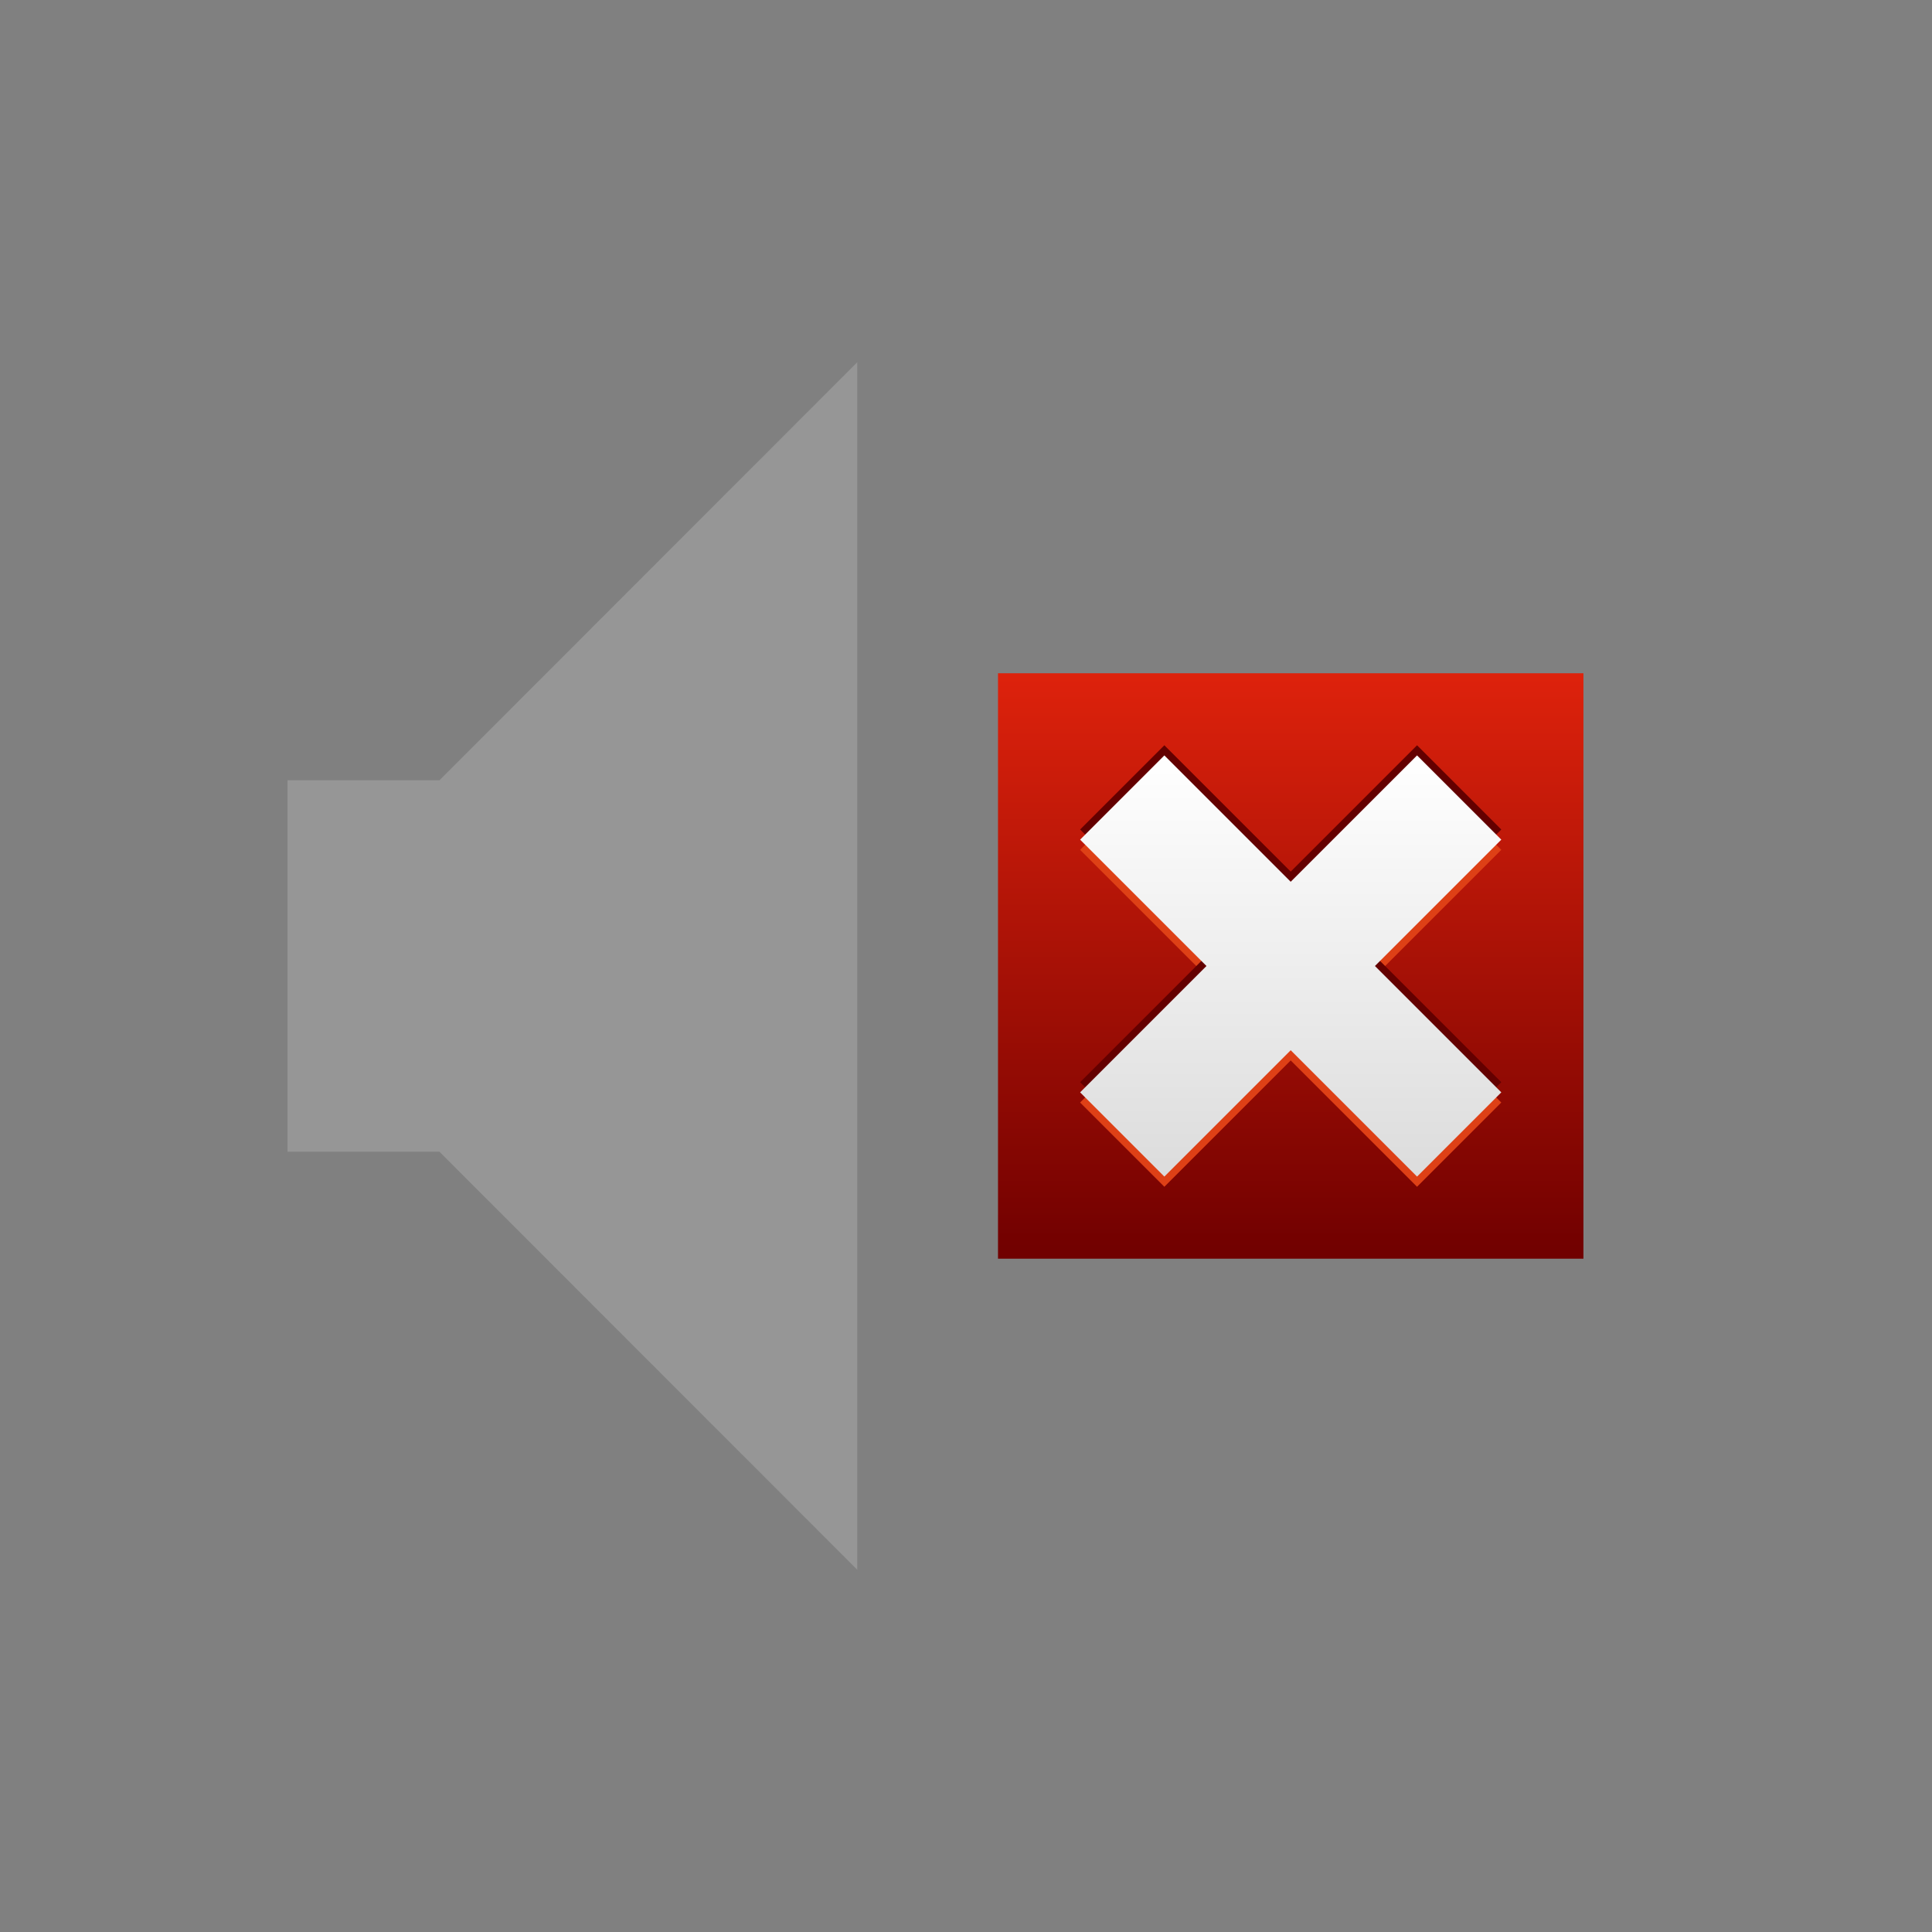 <?xml version="1.0" encoding="UTF-8" standalone="no"?>
<!-- Created with Inkscape (http://www.inkscape.org/) -->

<svg
   xmlns:dc="http://purl.org/dc/elements/1.1/"
   xmlns:cc="http://creativecommons.org/ns#"
   xmlns:rdf="http://www.w3.org/1999/02/22-rdf-syntax-ns#"
   xmlns:svg="http://www.w3.org/2000/svg"
   xmlns="http://www.w3.org/2000/svg"
   xmlns:xlink="http://www.w3.org/1999/xlink"
   xmlns:sodipodi="http://sodipodi.sourceforge.net/DTD/sodipodi-0.dtd"
   xmlns:inkscape="http://www.inkscape.org/namespaces/inkscape"
   width="48"
   height="48"
   id="svg2"
   sodipodi:version="0.32"
   inkscape:version="0.47pre4 r22446"
   version="1.0"
   sodipodi:docname="audio-volume-muted.svg"
   inkscape:output_extension="org.inkscape.output.svg.inkscape"
   inkscape:export-filename="/home/andrea/aspetto/icone/mie/stock/flat/volume-0.png"
   inkscape:export-xdpi="90"
   inkscape:export-ydpi="90">
  <rect width="100%" height="100%" fill="#808080" stroke="none"/>
  <defs
     id="defs4">
    <linearGradient
       id="linearGradient3900">
      <stop
         style="stop-color:#ffffff;stop-opacity:1;"
         offset="0"
         id="stop3902" />
      <stop
         style="stop-color:#dcdcdc;stop-opacity:1;"
         offset="1"
         id="stop3904" />
    </linearGradient>
    <linearGradient
       id="linearGradient3216">
      <stop
         style="stop-color:#de220c;stop-opacity:1;"
         offset="0"
         id="stop3218" />
      <stop
         style="stop-color:#e35e20;stop-opacity:1;"
         offset="1"
         id="stop3220" />
    </linearGradient>
    <linearGradient
       inkscape:collect="always"
       id="linearGradient3319">
      <stop
         style="stop-color:#ffffff;stop-opacity:1;"
         offset="0"
         id="stop3321" />
      <stop
         style="stop-color:#ffffff;stop-opacity:0;"
         offset="1"
         id="stop3323" />
    </linearGradient>
    <linearGradient
       inkscape:collect="always"
       id="linearGradient3416">
      <stop
         style="stop-color:#ffffff;stop-opacity:1;"
         offset="0"
         id="stop3418" />
      <stop
         style="stop-color:#ffffff;stop-opacity:0;"
         offset="1"
         id="stop3420" />
    </linearGradient>
    <linearGradient
       id="linearGradient3392">
      <stop
         style="stop-color:#c80000;stop-opacity:1;"
         offset="0"
         id="stop3394" />
      <stop
         style="stop-color:#e7932d;stop-opacity:1;"
         offset="1"
         id="stop3396" />
    </linearGradient>
    <linearGradient
       id="linearGradient3305">
      <stop
         style="stop-color:#646464;stop-opacity:1;"
         offset="0"
         id="stop3307" />
      <stop
         id="stop3313"
         offset="0.348"
         style="stop-color:#c8c8c8;stop-opacity:1;" />
      <stop
         style="stop-color:#646464;stop-opacity:1;"
         offset="0.604"
         id="stop3315" />
      <stop
         style="stop-color:#c8c8c8;stop-opacity:1;"
         offset="1"
         id="stop3309" />
    </linearGradient>
    <linearGradient
       id="linearGradient3282">
      <stop
         style="stop-color:#b4b4b4;stop-opacity:1;"
         offset="0"
         id="stop3284" />
      <stop
         style="stop-color:#dcdcdc;stop-opacity:1;"
         offset="1"
         id="stop3286" />
    </linearGradient>
    <linearGradient
       id="linearGradient3274">
      <stop
         style="stop-color:#646464;stop-opacity:1;"
         offset="0"
         id="stop3276" />
      <stop
         id="stop3278"
         offset="0.444"
         style="stop-color:#646464;stop-opacity:1;" />
      <stop
         style="stop-color:#ffffff;stop-opacity:1;"
         offset="1"
         id="stop3280" />
    </linearGradient>
    <linearGradient
       id="linearGradient3241">
      <stop
         id="stop3243"
         offset="0"
         style="stop-color:#646464;stop-opacity:1;" />
      <stop
         style="stop-color:#646464;stop-opacity:1;"
         offset="0.507"
         id="stop3259" />
      <stop
         id="stop3245"
         offset="1"
         style="stop-color:#f0f0f0;stop-opacity:1;" />
    </linearGradient>
    <linearGradient
       id="linearGradient3180">
      <stop
         style="stop-color:#000000;stop-opacity:1;"
         offset="0"
         id="stop3182" />
      <stop
         id="stop3188"
         offset="0.395"
         style="stop-color:#ffffff;stop-opacity:1;" />
      <stop
         style="stop-color:#ffffff;stop-opacity:1;"
         offset="1"
         id="stop3184" />
    </linearGradient>
    <linearGradient
       id="linearGradient3168">
      <stop
         style="stop-color:#787878;stop-opacity:1;"
         offset="0"
         id="stop3170" />
      <stop
         style="stop-color:#b4b4b4;stop-opacity:1;"
         offset="1"
         id="stop3172" />
    </linearGradient>
    <inkscape:perspective
       sodipodi:type="inkscape:persp3d"
       inkscape:vp_x="0 : 526.18109 : 1"
       inkscape:vp_y="0 : 1000 : 0"
       inkscape:vp_z="744.09448 : 526.18109 : 1"
       inkscape:persp3d-origin="372.04724 : 350.78739 : 1"
       id="perspective10" />
    <inkscape:perspective
       id="perspective2390"
       inkscape:persp3d-origin="372.04724 : 350.78739 : 1"
       inkscape:vp_z="744.09448 : 526.18109 : 1"
       inkscape:vp_y="0 : 1000 : 0"
       inkscape:vp_x="0 : 526.18109 : 1"
       sodipodi:type="inkscape:persp3d" />
    <inkscape:perspective
       id="perspective3297"
       inkscape:persp3d-origin="372.04724 : 350.78739 : 1"
       inkscape:vp_z="744.09448 : 526.18109 : 1"
       inkscape:vp_y="0 : 1000 : 0"
       inkscape:vp_x="0 : 526.18109 : 1"
       sodipodi:type="inkscape:persp3d" />
    <inkscape:perspective
       id="perspective3335"
       inkscape:persp3d-origin="372.04724 : 350.78739 : 1"
       inkscape:vp_z="744.09448 : 526.18109 : 1"
       inkscape:vp_y="0 : 1000 : 0"
       inkscape:vp_x="0 : 526.18109 : 1"
       sodipodi:type="inkscape:persp3d" />
    <linearGradient
       inkscape:collect="always"
       xlink:href="#linearGradient3416"
       id="linearGradient3422"
       x1="24.643"
       y1="11"
       x2="24.643"
       y2="19.247"
       gradientUnits="userSpaceOnUse"
       gradientTransform="matrix(1.016,0,0,1,-0.436,-0.089)" />
    <linearGradient
       inkscape:collect="always"
       xlink:href="#linearGradient3416"
       id="linearGradient3432"
       gradientUnits="userSpaceOnUse"
       gradientTransform="matrix(1.016,0,0,1,-0.436,-0.089)"
       x1="24.643"
       y1="11"
       x2="24.643"
       y2="19.247" />
    <linearGradient
       inkscape:collect="always"
       xlink:href="#linearGradient3416"
       id="linearGradient3314"
       gradientUnits="userSpaceOnUse"
       gradientTransform="matrix(1.39,0,0,1.378,-9.613,-6.032)"
       x1="24.643"
       y1="11"
       x2="24.643"
       y2="19.247" />
    <linearGradient
       inkscape:collect="always"
       xlink:href="#linearGradient3319"
       id="linearGradient3325"
       x1="6.969"
       y1="16"
       x2="49.681"
       y2="16"
       gradientUnits="userSpaceOnUse" />
    <linearGradient
       inkscape:collect="always"
       xlink:href="#linearGradient3416"
       id="linearGradient3231"
       gradientUnits="userSpaceOnUse"
       gradientTransform="matrix(1.39,0,0,1.378,-9.7,-6.032)"
       x1="24.643"
       y1="11"
       x2="24.643"
       y2="19.247" />
    <linearGradient
       inkscape:collect="always"
       xlink:href="#linearGradient3416"
       id="linearGradient3244"
       gradientUnits="userSpaceOnUse"
       gradientTransform="matrix(1.39,0,0,1.378,-9.7,-6.032)"
       x1="24.643"
       y1="11"
       x2="24.643"
       y2="19.247" />
    <linearGradient
       inkscape:collect="always"
       xlink:href="#linearGradient3416"
       id="linearGradient2441"
       gradientUnits="userSpaceOnUse"
       gradientTransform="matrix(1.39,0,0,1.378,38.152,24.11)"
       x1="24.643"
       y1="11"
       x2="24.643"
       y2="19.247" />
    <linearGradient
       inkscape:collect="always"
       xlink:href="#linearGradient3216"
       id="linearGradient3222"
       x1="39.957"
       y1="38.382"
       x2="39.957"
       y2="52.258"
       gradientUnits="userSpaceOnUse" />
    <linearGradient
       inkscape:collect="always"
       xlink:href="#linearGradient3216"
       id="linearGradient3229"
       gradientUnits="userSpaceOnUse"
       x1="39.957"
       y1="38.382"
       x2="39.957"
       y2="52.258" />
    <linearGradient
       inkscape:collect="always"
       xlink:href="#linearGradient3216"
       id="linearGradient2446"
       gradientUnits="userSpaceOnUse"
       x1="39.957"
       y1="38.382"
       x2="39.957"
       y2="52.258" />
    <linearGradient
       inkscape:collect="always"
       xlink:href="#linearGradient3216"
       id="linearGradient2450"
       gradientUnits="userSpaceOnUse"
       x1="39.957"
       y1="38.382"
       x2="39.957"
       y2="52.258"
       gradientTransform="translate(-15.313,-29.258)" />
    <inkscape:perspective
       id="perspective2438"
       inkscape:persp3d-origin="24 : 16 : 1"
       inkscape:vp_z="48 : 24 : 1"
       inkscape:vp_y="0 : 1000 : 0"
       inkscape:vp_x="0 : 24 : 1"
       sodipodi:type="inkscape:persp3d" />
    <linearGradient
       y2="52.258"
       x2="39.957"
       y1="38.382"
       x1="39.957"
       gradientTransform="translate(-49.748,-30.81)"
       gradientUnits="userSpaceOnUse"
       id="linearGradient3077"
       xlink:href="#linearGradient3216-1"
       inkscape:collect="always" />
    <linearGradient
       y2="52.258"
       x2="39.957"
       y1="38.382"
       x1="39.957"
       gradientTransform="translate(-49.748,-30.81)"
       gradientUnits="userSpaceOnUse"
       id="linearGradient4637"
       xlink:href="#linearGradient3216-1"
       inkscape:collect="always" />
    <linearGradient
       id="linearGradient3216-5">
      <stop
         style="stop-color:#de220c;stop-opacity:1;"
         offset="0"
         id="stop3218-4" />
      <stop
         style="stop-color:#e35e20;stop-opacity:1;"
         offset="1"
         id="stop3220-9" />
    </linearGradient>
    <linearGradient
       inkscape:collect="always"
       id="linearGradient3319-8">
      <stop
         style="stop-color:#ffffff;stop-opacity:1;"
         offset="0"
         id="stop3321-4" />
      <stop
         style="stop-color:#ffffff;stop-opacity:0;"
         offset="1"
         id="stop3323-9" />
    </linearGradient>
    <linearGradient
       inkscape:collect="always"
       id="linearGradient3416-32">
      <stop
         style="stop-color:#ffffff;stop-opacity:1;"
         offset="0"
         id="stop3418-4" />
      <stop
         style="stop-color:#ffffff;stop-opacity:0;"
         offset="1"
         id="stop3420-9" />
    </linearGradient>
    <linearGradient
       id="linearGradient3392-4">
      <stop
         style="stop-color:#c80000;stop-opacity:1;"
         offset="0"
         id="stop3394-8" />
      <stop
         style="stop-color:#e7932d;stop-opacity:1;"
         offset="1"
         id="stop3396-9" />
    </linearGradient>
    <linearGradient
       id="linearGradient3305-3">
      <stop
         style="stop-color:#646464;stop-opacity:1;"
         offset="0"
         id="stop3307-3" />
      <stop
         id="stop3313-2"
         offset="0.348"
         style="stop-color:#c8c8c8;stop-opacity:1;" />
      <stop
         style="stop-color:#646464;stop-opacity:1;"
         offset="0.604"
         id="stop3315-9" />
      <stop
         style="stop-color:#c8c8c8;stop-opacity:1;"
         offset="1"
         id="stop3309-7" />
    </linearGradient>
    <linearGradient
       id="linearGradient3282-3">
      <stop
         style="stop-color:#b4b4b4;stop-opacity:1;"
         offset="0"
         id="stop3284-25" />
      <stop
         style="stop-color:#dcdcdc;stop-opacity:1;"
         offset="1"
         id="stop3286-5" />
    </linearGradient>
    <linearGradient
       id="linearGradient3274-3">
      <stop
         style="stop-color:#646464;stop-opacity:1;"
         offset="0"
         id="stop3276-64" />
      <stop
         id="stop3278-7"
         offset="0.444"
         style="stop-color:#646464;stop-opacity:1;" />
      <stop
         style="stop-color:#ffffff;stop-opacity:1;"
         offset="1"
         id="stop3280-64" />
    </linearGradient>
    <linearGradient
       id="linearGradient3241-2">
      <stop
         id="stop3243-3"
         offset="0"
         style="stop-color:#646464;stop-opacity:1;" />
      <stop
         style="stop-color:#646464;stop-opacity:1;"
         offset="0.507"
         id="stop3259-7" />
      <stop
         id="stop3245-00"
         offset="1"
         style="stop-color:#f0f0f0;stop-opacity:1;" />
    </linearGradient>
    <linearGradient
       id="linearGradient3180-7">
      <stop
         style="stop-color:#000000;stop-opacity:1;"
         offset="0"
         id="stop3182-0" />
      <stop
         id="stop3188-6"
         offset="0.395"
         style="stop-color:#ffffff;stop-opacity:1;" />
      <stop
         style="stop-color:#ffffff;stop-opacity:1;"
         offset="1"
         id="stop3184-63" />
    </linearGradient>
    <linearGradient
       id="linearGradient3168-8">
      <stop
         style="stop-color:#787878;stop-opacity:1;"
         offset="0"
         id="stop3170-1" />
      <stop
         style="stop-color:#b4b4b4;stop-opacity:1;"
         offset="1"
         id="stop3172-3" />
    </linearGradient>
    <inkscape:perspective
       sodipodi:type="inkscape:persp3d"
       inkscape:vp_x="0 : 526.18109 : 1"
       inkscape:vp_y="0 : 1000 : 0"
       inkscape:vp_z="744.09448 : 526.18109 : 1"
       inkscape:persp3d-origin="372.04724 : 350.78739 : 1"
       id="perspective10-4" />
    <inkscape:perspective
       id="perspective2390-1"
       inkscape:persp3d-origin="372.04724 : 350.78739 : 1"
       inkscape:vp_z="744.09448 : 526.18109 : 1"
       inkscape:vp_y="0 : 1000 : 0"
       inkscape:vp_x="0 : 526.18109 : 1"
       sodipodi:type="inkscape:persp3d" />
    <inkscape:perspective
       id="perspective3297-4"
       inkscape:persp3d-origin="372.04724 : 350.78739 : 1"
       inkscape:vp_z="744.09448 : 526.18109 : 1"
       inkscape:vp_y="0 : 1000 : 0"
       inkscape:vp_x="0 : 526.18109 : 1"
       sodipodi:type="inkscape:persp3d" />
    <inkscape:perspective
       id="perspective3335-8"
       inkscape:persp3d-origin="372.04724 : 350.78739 : 1"
       inkscape:vp_z="744.09448 : 526.18109 : 1"
       inkscape:vp_y="0 : 1000 : 0"
       inkscape:vp_x="0 : 526.18109 : 1"
       sodipodi:type="inkscape:persp3d" />
    <linearGradient
       inkscape:collect="always"
       xlink:href="#linearGradient3416-32"
       id="linearGradient3422-6"
       x1="24.643"
       y1="11"
       x2="24.643"
       y2="19.247"
       gradientUnits="userSpaceOnUse"
       gradientTransform="matrix(1.016,0,0,1,-0.436,-0.089)" />
    <linearGradient
       inkscape:collect="always"
       xlink:href="#linearGradient3416-32"
       id="linearGradient3432-8"
       gradientUnits="userSpaceOnUse"
       gradientTransform="matrix(1.016,0,0,1,-0.436,-0.089)"
       x1="24.643"
       y1="11"
       x2="24.643"
       y2="19.247" />
    <linearGradient
       inkscape:collect="always"
       xlink:href="#linearGradient3416-32"
       id="linearGradient3314-7"
       gradientUnits="userSpaceOnUse"
       gradientTransform="matrix(1.39,0,0,1.378,-9.613,-6.032)"
       x1="24.643"
       y1="11"
       x2="24.643"
       y2="19.247" />
    <linearGradient
       inkscape:collect="always"
       xlink:href="#linearGradient3319-8"
       id="linearGradient3325-5"
       x1="6.969"
       y1="16"
       x2="49.681"
       y2="16"
       gradientUnits="userSpaceOnUse" />
    <linearGradient
       inkscape:collect="always"
       xlink:href="#linearGradient3416-32"
       id="linearGradient3231-1"
       gradientUnits="userSpaceOnUse"
       gradientTransform="matrix(1.39,0,0,1.378,-9.7,-6.032)"
       x1="24.643"
       y1="11"
       x2="24.643"
       y2="19.247" />
    <linearGradient
       inkscape:collect="always"
       xlink:href="#linearGradient3416-32"
       id="linearGradient3244-9"
       gradientUnits="userSpaceOnUse"
       gradientTransform="matrix(1.39,0,0,1.378,-9.7,-6.032)"
       x1="24.643"
       y1="11"
       x2="24.643"
       y2="19.247" />
    <linearGradient
       inkscape:collect="always"
       xlink:href="#linearGradient3416-32"
       id="linearGradient2441-38"
       gradientUnits="userSpaceOnUse"
       gradientTransform="matrix(1.39,0,0,1.378,38.152,24.11)"
       x1="24.643"
       y1="11"
       x2="24.643"
       y2="19.247" />
    <linearGradient
       inkscape:collect="always"
       xlink:href="#linearGradient3216-5"
       id="linearGradient3222-3"
       x1="39.957"
       y1="38.382"
       x2="39.957"
       y2="52.258"
       gradientUnits="userSpaceOnUse" />
    <linearGradient
       inkscape:collect="always"
       xlink:href="#linearGradient3216-5"
       id="linearGradient3229-9"
       gradientUnits="userSpaceOnUse"
       x1="39.957"
       y1="38.382"
       x2="39.957"
       y2="52.258" />
    <linearGradient
       inkscape:collect="always"
       xlink:href="#linearGradient3216-5"
       id="linearGradient2446-4"
       gradientUnits="userSpaceOnUse"
       x1="39.957"
       y1="38.382"
       x2="39.957"
       y2="52.258" />
    <linearGradient
       inkscape:collect="always"
       xlink:href="#linearGradient3216-5"
       id="linearGradient2450-2"
       gradientUnits="userSpaceOnUse"
       x1="39.957"
       y1="38.382"
       x2="39.957"
       y2="52.258"
       gradientTransform="translate(-15.313,-29.258)" />
    <inkscape:perspective
       id="perspective2438-5"
       inkscape:persp3d-origin="24 : 16 : 1"
       inkscape:vp_z="48 : 24 : 1"
       inkscape:vp_y="0 : 1000 : 0"
       inkscape:vp_x="0 : 24 : 1"
       sodipodi:type="inkscape:persp3d" />
    <linearGradient
       y2="52.258"
       x2="39.957"
       y1="38.382"
       x1="39.957"
       gradientTransform="translate(-49.748,-30.81)"
       gradientUnits="userSpaceOnUse"
       id="linearGradient4512"
       xlink:href="#linearGradient3216-1"
       inkscape:collect="always" />
    <linearGradient
       id="linearGradient3216-1">
      <stop
         style="stop-color:#de220c;stop-opacity:1;"
         offset="0"
         id="stop3218-6" />
      <stop
         style="stop-color:#700000;stop-opacity:1;"
         offset="1"
         id="stop3220-4" />
    </linearGradient>
    <linearGradient
       inkscape:collect="always"
       id="linearGradient3319-3">
      <stop
         style="stop-color:#ffffff;stop-opacity:1;"
         offset="0"
         id="stop3321-5" />
      <stop
         style="stop-color:#ffffff;stop-opacity:0;"
         offset="1"
         id="stop3323-4" />
    </linearGradient>
    <linearGradient
       inkscape:collect="always"
       id="linearGradient3416-8">
      <stop
         style="stop-color:#ffffff;stop-opacity:1;"
         offset="0"
         id="stop3418-7" />
      <stop
         style="stop-color:#ffffff;stop-opacity:0;"
         offset="1"
         id="stop3420-3" />
    </linearGradient>
    <linearGradient
       id="linearGradient3392-3">
      <stop
         style="stop-color:#c80000;stop-opacity:1;"
         offset="0"
         id="stop3394-5" />
      <stop
         style="stop-color:#e7932d;stop-opacity:1;"
         offset="1"
         id="stop3396-0" />
    </linearGradient>
    <linearGradient
       id="linearGradient3305-1">
      <stop
         style="stop-color:#646464;stop-opacity:1;"
         offset="0"
         id="stop3307-4" />
      <stop
         id="stop3313-5"
         offset="0.348"
         style="stop-color:#c8c8c8;stop-opacity:1;" />
      <stop
         style="stop-color:#646464;stop-opacity:1;"
         offset="0.604"
         id="stop3315-7" />
      <stop
         style="stop-color:#c8c8c8;stop-opacity:1;"
         offset="1"
         id="stop3309-0" />
    </linearGradient>
    <linearGradient
       id="linearGradient3282-7">
      <stop
         style="stop-color:#b4b4b4;stop-opacity:1;"
         offset="0"
         id="stop3284-8" />
      <stop
         style="stop-color:#dcdcdc;stop-opacity:1;"
         offset="1"
         id="stop3286-9" />
    </linearGradient>
    <linearGradient
       id="linearGradient3274-9">
      <stop
         style="stop-color:#646464;stop-opacity:1;"
         offset="0"
         id="stop3276-3" />
      <stop
         id="stop3278-9"
         offset="0.444"
         style="stop-color:#646464;stop-opacity:1;" />
      <stop
         style="stop-color:#ffffff;stop-opacity:1;"
         offset="1"
         id="stop3280-4" />
    </linearGradient>
    <linearGradient
       id="linearGradient3241-6">
      <stop
         id="stop3243-4"
         offset="0"
         style="stop-color:#646464;stop-opacity:1;" />
      <stop
         style="stop-color:#646464;stop-opacity:1;"
         offset="0.507"
         id="stop3259-5" />
      <stop
         id="stop3245-5"
         offset="1"
         style="stop-color:#f0f0f0;stop-opacity:1;" />
    </linearGradient>
    <linearGradient
       id="linearGradient3180-5">
      <stop
         style="stop-color:#000000;stop-opacity:1;"
         offset="0"
         id="stop3182-6" />
      <stop
         id="stop3188-0"
         offset="0.395"
         style="stop-color:#ffffff;stop-opacity:1;" />
      <stop
         style="stop-color:#ffffff;stop-opacity:1;"
         offset="1"
         id="stop3184-6" />
    </linearGradient>
    <linearGradient
       id="linearGradient3168-2">
      <stop
         style="stop-color:#787878;stop-opacity:1;"
         offset="0"
         id="stop3170-6" />
      <stop
         style="stop-color:#b4b4b4;stop-opacity:1;"
         offset="1"
         id="stop3172-9" />
    </linearGradient>
    <inkscape:perspective
       sodipodi:type="inkscape:persp3d"
       inkscape:vp_x="0 : 526.18109 : 1"
       inkscape:vp_y="0 : 1000 : 0"
       inkscape:vp_z="744.09448 : 526.18109 : 1"
       inkscape:persp3d-origin="372.04724 : 350.78739 : 1"
       id="perspective10-9" />
    <inkscape:perspective
       id="perspective2390-2"
       inkscape:persp3d-origin="372.04724 : 350.78739 : 1"
       inkscape:vp_z="744.09448 : 526.18109 : 1"
       inkscape:vp_y="0 : 1000 : 0"
       inkscape:vp_x="0 : 526.18109 : 1"
       sodipodi:type="inkscape:persp3d" />
    <inkscape:perspective
       id="perspective3297-9"
       inkscape:persp3d-origin="372.04724 : 350.78739 : 1"
       inkscape:vp_z="744.09448 : 526.18109 : 1"
       inkscape:vp_y="0 : 1000 : 0"
       inkscape:vp_x="0 : 526.18109 : 1"
       sodipodi:type="inkscape:persp3d" />
    <inkscape:perspective
       id="perspective3335-6"
       inkscape:persp3d-origin="372.04724 : 350.78739 : 1"
       inkscape:vp_z="744.09448 : 526.18109 : 1"
       inkscape:vp_y="0 : 1000 : 0"
       inkscape:vp_x="0 : 526.18109 : 1"
       sodipodi:type="inkscape:persp3d" />
    <linearGradient
       inkscape:collect="always"
       xlink:href="#linearGradient3416-8"
       id="linearGradient3422-5"
       x1="24.643"
       y1="11"
       x2="24.643"
       y2="19.247"
       gradientUnits="userSpaceOnUse"
       gradientTransform="matrix(1.016,0,0,1,-0.436,-8.9285714e-2)" />
    <linearGradient
       inkscape:collect="always"
       xlink:href="#linearGradient3416-8"
       id="linearGradient3432-5"
       gradientUnits="userSpaceOnUse"
       gradientTransform="matrix(1.016,0,0,1,-0.436,-8.9285714e-2)"
       x1="24.643"
       y1="11"
       x2="24.643"
       y2="19.247" />
    <linearGradient
       inkscape:collect="always"
       xlink:href="#linearGradient3416-8"
       id="linearGradient3314-3"
       gradientUnits="userSpaceOnUse"
       gradientTransform="matrix(1.39,0,0,1.378,-9.613,-6.032)"
       x1="24.643"
       y1="11"
       x2="24.643"
       y2="19.247" />
    <linearGradient
       inkscape:collect="always"
       xlink:href="#linearGradient3319-3"
       id="linearGradient3325-8"
       x1="6.969"
       y1="16"
       x2="49.681"
       y2="16"
       gradientUnits="userSpaceOnUse" />
    <linearGradient
       inkscape:collect="always"
       xlink:href="#linearGradient3416-8"
       id="linearGradient3231-6"
       gradientUnits="userSpaceOnUse"
       gradientTransform="matrix(1.39,0,0,1.378,-9.7,-6.032)"
       x1="24.643"
       y1="11"
       x2="24.643"
       y2="19.247" />
    <linearGradient
       inkscape:collect="always"
       xlink:href="#linearGradient3416-8"
       id="linearGradient3244-7"
       gradientUnits="userSpaceOnUse"
       gradientTransform="matrix(1.39,0,0,1.378,-9.7,-6.032)"
       x1="24.643"
       y1="11"
       x2="24.643"
       y2="19.247" />
    <linearGradient
       inkscape:collect="always"
       xlink:href="#linearGradient3416-8"
       id="linearGradient2441-3"
       gradientUnits="userSpaceOnUse"
       gradientTransform="matrix(1.39,0,0,1.378,38.152,24.11)"
       x1="24.643"
       y1="11"
       x2="24.643"
       y2="19.247" />
    <linearGradient
       inkscape:collect="always"
       xlink:href="#linearGradient3216-1"
       id="linearGradient3222-6"
       x1="39.957"
       y1="38.382"
       x2="39.957"
       y2="52.258"
       gradientUnits="userSpaceOnUse" />
    <linearGradient
       inkscape:collect="always"
       xlink:href="#linearGradient3216-1"
       id="linearGradient3229-0"
       gradientUnits="userSpaceOnUse"
       x1="39.957"
       y1="38.382"
       x2="39.957"
       y2="52.258" />
    <linearGradient
       inkscape:collect="always"
       xlink:href="#linearGradient3216-1"
       id="linearGradient2446-2"
       gradientUnits="userSpaceOnUse"
       x1="39.957"
       y1="38.382"
       x2="39.957"
       y2="52.258" />
    <linearGradient
       inkscape:collect="always"
       xlink:href="#linearGradient3216-1"
       id="linearGradient2450-6"
       gradientUnits="userSpaceOnUse"
       x1="39.957"
       y1="38.382"
       x2="39.957"
       y2="52.258"
       gradientTransform="translate(-15.313,-29.258)" />
    <inkscape:perspective
       id="perspective2438-9"
       inkscape:persp3d-origin="24 : 16 : 1"
       inkscape:vp_z="48 : 24 : 1"
       inkscape:vp_y="0 : 1000 : 0"
       inkscape:vp_x="0 : 24 : 1"
       sodipodi:type="inkscape:persp3d" />
    <linearGradient
       y2="52.258"
       x2="39.957"
       y1="38.382"
       x1="39.957"
       gradientTransform="translate(-15.313,-29.258)"
       gradientUnits="userSpaceOnUse"
       id="linearGradient3217"
       xlink:href="#linearGradient3216-1"
       inkscape:collect="always" />
    <linearGradient
       y2="52.258"
       x2="39.957"
       y1="38.382"
       x1="39.957"
       gradientTransform="translate(-15.313,-29.258)"
       gradientUnits="userSpaceOnUse"
       id="linearGradient3212"
       xlink:href="#linearGradient3216-1"
       inkscape:collect="always" />
    <linearGradient
       gradientTransform="translate(-15.313,-29.258)"
       y2="52.258"
       x2="39.957"
       y1="38.382"
       x1="39.957"
       gradientUnits="userSpaceOnUse"
       id="linearGradient3204"
       xlink:href="#linearGradient3216-1"
       inkscape:collect="always" />
    <linearGradient
       gradientTransform="translate(-15.313,-29.258)"
       y2="52.258"
       x2="39.957"
       y1="38.382"
       x1="39.957"
       gradientUnits="userSpaceOnUse"
       id="linearGradient3702"
       xlink:href="#linearGradient3216-1"
       inkscape:collect="always" />
    <linearGradient
       y2="52.258"
       x2="39.957"
       y1="38.382"
       x1="39.957"
       gradientUnits="userSpaceOnUse"
       id="linearGradient3700"
       xlink:href="#linearGradient3216-1"
       inkscape:collect="always" />
    <linearGradient
       y2="52.258"
       x2="39.957"
       y1="38.382"
       x1="39.957"
       gradientUnits="userSpaceOnUse"
       id="linearGradient3698"
       xlink:href="#linearGradient3216-1"
       inkscape:collect="always" />
    <linearGradient
       gradientUnits="userSpaceOnUse"
       y2="52.258"
       x2="39.957"
       y1="38.382"
       x1="39.957"
       id="linearGradient3696"
       xlink:href="#linearGradient3216-1"
       inkscape:collect="always" />
    <linearGradient
       y2="19.247"
       x2="24.643"
       y1="11"
       x1="24.643"
       gradientTransform="matrix(1.39,0,0,1.378,38.152,24.11)"
       gradientUnits="userSpaceOnUse"
       id="linearGradient3694"
       xlink:href="#linearGradient3416-8"
       inkscape:collect="always" />
    <linearGradient
       y2="19.247"
       x2="24.643"
       y1="11"
       x1="24.643"
       gradientTransform="matrix(1.39,0,0,1.378,-9.7,-6.032)"
       gradientUnits="userSpaceOnUse"
       id="linearGradient3692"
       xlink:href="#linearGradient3416-8"
       inkscape:collect="always" />
    <linearGradient
       y2="19.247"
       x2="24.643"
       y1="11"
       x1="24.643"
       gradientTransform="matrix(1.39,0,0,1.378,-9.7,-6.032)"
       gradientUnits="userSpaceOnUse"
       id="linearGradient3690"
       xlink:href="#linearGradient3416-8"
       inkscape:collect="always" />
    <linearGradient
       gradientUnits="userSpaceOnUse"
       y2="16"
       x2="49.681"
       y1="16"
       x1="6.969"
       id="linearGradient3688"
       xlink:href="#linearGradient3319-3"
       inkscape:collect="always" />
    <linearGradient
       y2="19.247"
       x2="24.643"
       y1="11"
       x1="24.643"
       gradientTransform="matrix(1.39,0,0,1.378,-9.613,-6.032)"
       gradientUnits="userSpaceOnUse"
       id="linearGradient3686"
       xlink:href="#linearGradient3416-8"
       inkscape:collect="always" />
    <linearGradient
       y2="19.247"
       x2="24.643"
       y1="11"
       x1="24.643"
       gradientTransform="matrix(1.016,0,0,1,-0.436,-8.9285714e-2)"
       gradientUnits="userSpaceOnUse"
       id="linearGradient3684"
       xlink:href="#linearGradient3416-8"
       inkscape:collect="always" />
    <linearGradient
       gradientTransform="matrix(1.016,0,0,1,-0.436,-8.9285714e-2)"
       gradientUnits="userSpaceOnUse"
       y2="19.247"
       x2="24.643"
       y1="11"
       x1="24.643"
       id="linearGradient3682"
       xlink:href="#linearGradient3416-8"
       inkscape:collect="always" />
    <inkscape:perspective
       sodipodi:type="inkscape:persp3d"
       inkscape:vp_x="0 : 526.18109 : 1"
       inkscape:vp_y="0 : 1000 : 0"
       inkscape:vp_z="744.09448 : 526.18109 : 1"
       inkscape:persp3d-origin="372.04724 : 350.78739 : 1"
       id="perspective3680" />
    <inkscape:perspective
       sodipodi:type="inkscape:persp3d"
       inkscape:vp_x="0 : 526.18109 : 1"
       inkscape:vp_y="0 : 1000 : 0"
       inkscape:vp_z="744.09448 : 526.18109 : 1"
       inkscape:persp3d-origin="372.04724 : 350.78739 : 1"
       id="perspective3678" />
    <inkscape:perspective
       sodipodi:type="inkscape:persp3d"
       inkscape:vp_x="0 : 526.18109 : 1"
       inkscape:vp_y="0 : 1000 : 0"
       inkscape:vp_z="744.09448 : 526.18109 : 1"
       inkscape:persp3d-origin="372.04724 : 350.78739 : 1"
       id="perspective3676" />
    <inkscape:perspective
       id="perspective3674"
       inkscape:persp3d-origin="372.04724 : 350.78739 : 1"
       inkscape:vp_z="744.09448 : 526.18109 : 1"
       inkscape:vp_y="0 : 1000 : 0"
       inkscape:vp_x="0 : 526.18109 : 1"
       sodipodi:type="inkscape:persp3d" />
    <linearGradient
       id="linearGradient3668">
      <stop
         id="stop3670"
         offset="0"
         style="stop-color:#787878;stop-opacity:1;" />
      <stop
         id="stop3672"
         offset="1"
         style="stop-color:#b4b4b4;stop-opacity:1;" />
    </linearGradient>
    <linearGradient
       id="linearGradient3660">
      <stop
         id="stop3662"
         offset="0"
         style="stop-color:#000000;stop-opacity:1;" />
      <stop
         style="stop-color:#ffffff;stop-opacity:1;"
         offset="0.395"
         id="stop3664" />
      <stop
         id="stop3666"
         offset="1"
         style="stop-color:#ffffff;stop-opacity:1;" />
    </linearGradient>
    <linearGradient
       id="linearGradient3652">
      <stop
         style="stop-color:#646464;stop-opacity:1;"
         offset="0"
         id="stop3654" />
      <stop
         id="stop3656"
         offset="0.507"
         style="stop-color:#646464;stop-opacity:1;" />
      <stop
         style="stop-color:#f0f0f0;stop-opacity:1;"
         offset="1"
         id="stop3658" />
    </linearGradient>
    <linearGradient
       id="linearGradient3644">
      <stop
         id="stop3646"
         offset="0"
         style="stop-color:#646464;stop-opacity:1;" />
      <stop
         style="stop-color:#646464;stop-opacity:1;"
         offset="0.444"
         id="stop3648" />
      <stop
         id="stop3650"
         offset="1"
         style="stop-color:#ffffff;stop-opacity:1;" />
    </linearGradient>
    <linearGradient
       id="linearGradient3638">
      <stop
         id="stop3640"
         offset="0"
         style="stop-color:#b4b4b4;stop-opacity:1;" />
      <stop
         id="stop3642"
         offset="1"
         style="stop-color:#dcdcdc;stop-opacity:1;" />
    </linearGradient>
    <linearGradient
       id="linearGradient3628">
      <stop
         id="stop3630"
         offset="0"
         style="stop-color:#646464;stop-opacity:1;" />
      <stop
         style="stop-color:#c8c8c8;stop-opacity:1;"
         offset="0.348"
         id="stop3632" />
      <stop
         id="stop3634"
         offset="0.604"
         style="stop-color:#646464;stop-opacity:1;" />
      <stop
         id="stop3636"
         offset="1"
         style="stop-color:#c8c8c8;stop-opacity:1;" />
    </linearGradient>
    <linearGradient
       id="linearGradient3622">
      <stop
         id="stop3624"
         offset="0"
         style="stop-color:#c80000;stop-opacity:1;" />
      <stop
         id="stop3626"
         offset="1"
         style="stop-color:#e7932d;stop-opacity:1;" />
    </linearGradient>
    <linearGradient
       id="linearGradient3604">
      <stop
         id="stop3606"
         offset="0"
         style="stop-color:#de220c;stop-opacity:1;" />
      <stop
         id="stop3608"
         offset="1"
         style="stop-color:#e35e20;stop-opacity:1;" />
    </linearGradient>
    <linearGradient
       inkscape:collect="always"
       xlink:href="#linearGradient3216-1"
       id="linearGradient3717"
       gradientUnits="userSpaceOnUse"
       gradientTransform="translate(-15.313,-29.258)"
       x1="39.957"
       y1="38.382"
       x2="39.957"
       y2="52.258" />
    <linearGradient
       inkscape:collect="always"
       xlink:href="#linearGradient3216-1"
       id="linearGradient3721"
       gradientUnits="userSpaceOnUse"
       gradientTransform="translate(-49.748,-30.81)"
       x1="39.957"
       y1="38.382"
       x2="39.957"
       y2="52.258" />
    <linearGradient
       inkscape:collect="always"
       xlink:href="#linearGradient3216-1"
       id="linearGradient3728"
       gradientUnits="userSpaceOnUse"
       gradientTransform="translate(-49.748,-30.81)"
       x1="39.957"
       y1="38.382"
       x2="39.957"
       y2="52.258" />
    <inkscape:perspective
       sodipodi:type="inkscape:persp3d"
       inkscape:vp_x="0 : 24 : 1"
       inkscape:vp_y="0 : 1000 : 0"
       inkscape:vp_z="48 : 24 : 1"
       inkscape:persp3d-origin="24 : 16 : 1"
       id="perspective2438-3" />
    <linearGradient
       gradientTransform="translate(-15.313,-29.258)"
       y2="52.258"
       x2="39.957"
       y1="38.382"
       x1="39.957"
       gradientUnits="userSpaceOnUse"
       id="linearGradient2450-1"
       xlink:href="#linearGradient3216-16"
       inkscape:collect="always" />
    <linearGradient
       y2="52.258"
       x2="39.957"
       y1="38.382"
       x1="39.957"
       gradientUnits="userSpaceOnUse"
       id="linearGradient2446-0"
       xlink:href="#linearGradient3216-16"
       inkscape:collect="always" />
    <linearGradient
       y2="52.258"
       x2="39.957"
       y1="38.382"
       x1="39.957"
       gradientUnits="userSpaceOnUse"
       id="linearGradient3229-4"
       xlink:href="#linearGradient3216-16"
       inkscape:collect="always" />
    <linearGradient
       gradientUnits="userSpaceOnUse"
       y2="52.258"
       x2="39.957"
       y1="38.382"
       x1="39.957"
       id="linearGradient3222-0"
       xlink:href="#linearGradient3216-16"
       inkscape:collect="always" />
    <linearGradient
       y2="19.247"
       x2="24.643"
       y1="11"
       x1="24.643"
       gradientTransform="matrix(1.39,0,0,1.378,38.152,24.11)"
       gradientUnits="userSpaceOnUse"
       id="linearGradient2441-9"
       xlink:href="#linearGradient3416-3"
       inkscape:collect="always" />
    <linearGradient
       y2="19.247"
       x2="24.643"
       y1="11"
       x1="24.643"
       gradientTransform="matrix(1.39,0,0,1.378,-9.7,-6.032)"
       gradientUnits="userSpaceOnUse"
       id="linearGradient3244-0"
       xlink:href="#linearGradient3416-3"
       inkscape:collect="always" />
    <linearGradient
       y2="19.247"
       x2="24.643"
       y1="11"
       x1="24.643"
       gradientTransform="matrix(1.39,0,0,1.378,-9.7,-6.032)"
       gradientUnits="userSpaceOnUse"
       id="linearGradient3231-5"
       xlink:href="#linearGradient3416-3"
       inkscape:collect="always" />
    <linearGradient
       gradientUnits="userSpaceOnUse"
       y2="16"
       x2="49.681"
       y1="16"
       x1="6.969"
       id="linearGradient3325-1"
       xlink:href="#linearGradient3319-1"
       inkscape:collect="always" />
    <linearGradient
       y2="19.247"
       x2="24.643"
       y1="11"
       x1="24.643"
       gradientTransform="matrix(1.39,0,0,1.378,-9.613,-6.032)"
       gradientUnits="userSpaceOnUse"
       id="linearGradient3314-2"
       xlink:href="#linearGradient3416-3"
       inkscape:collect="always" />
    <linearGradient
       y2="19.247"
       x2="24.643"
       y1="11"
       x1="24.643"
       gradientTransform="matrix(1.016,0,0,1,-0.436,-0.089)"
       gradientUnits="userSpaceOnUse"
       id="linearGradient3432-2"
       xlink:href="#linearGradient3416-3"
       inkscape:collect="always" />
    <linearGradient
       gradientTransform="matrix(1.016,0,0,1,-0.436,-0.089)"
       gradientUnits="userSpaceOnUse"
       y2="19.247"
       x2="24.643"
       y1="11"
       x1="24.643"
       id="linearGradient3422-1"
       xlink:href="#linearGradient3416-3"
       inkscape:collect="always" />
    <inkscape:perspective
       sodipodi:type="inkscape:persp3d"
       inkscape:vp_x="0 : 526.18109 : 1"
       inkscape:vp_y="0 : 1000 : 0"
       inkscape:vp_z="744.09448 : 526.18109 : 1"
       inkscape:persp3d-origin="372.04724 : 350.78739 : 1"
       id="perspective3335-7" />
    <inkscape:perspective
       sodipodi:type="inkscape:persp3d"
       inkscape:vp_x="0 : 526.18109 : 1"
       inkscape:vp_y="0 : 1000 : 0"
       inkscape:vp_z="744.09448 : 526.18109 : 1"
       inkscape:persp3d-origin="372.04724 : 350.78739 : 1"
       id="perspective3297-3" />
    <inkscape:perspective
       sodipodi:type="inkscape:persp3d"
       inkscape:vp_x="0 : 526.18109 : 1"
       inkscape:vp_y="0 : 1000 : 0"
       inkscape:vp_z="744.09448 : 526.18109 : 1"
       inkscape:persp3d-origin="372.04724 : 350.78739 : 1"
       id="perspective2390-7" />
    <inkscape:perspective
       id="perspective10-7"
       inkscape:persp3d-origin="372.04724 : 350.78739 : 1"
       inkscape:vp_z="744.09448 : 526.18109 : 1"
       inkscape:vp_y="0 : 1000 : 0"
       inkscape:vp_x="0 : 526.18109 : 1"
       sodipodi:type="inkscape:persp3d" />
    <linearGradient
       id="linearGradient3168-4">
      <stop
         id="stop3170-8"
         offset="0"
         style="stop-color:#787878;stop-opacity:1;" />
      <stop
         id="stop3172-96"
         offset="1"
         style="stop-color:#b4b4b4;stop-opacity:1;" />
    </linearGradient>
    <linearGradient
       id="linearGradient3180-8">
      <stop
         id="stop3182-9"
         offset="0"
         style="stop-color:#000000;stop-opacity:1;" />
      <stop
         style="stop-color:#ffffff;stop-opacity:1;"
         offset="0.395"
         id="stop3188-3" />
      <stop
         id="stop3184-1"
         offset="1"
         style="stop-color:#ffffff;stop-opacity:1;" />
    </linearGradient>
    <linearGradient
       id="linearGradient3241-4">
      <stop
         style="stop-color:#646464;stop-opacity:1;"
         offset="0"
         id="stop3243-9" />
      <stop
         id="stop3259-9"
         offset="0.507"
         style="stop-color:#646464;stop-opacity:1;" />
      <stop
         style="stop-color:#f0f0f0;stop-opacity:1;"
         offset="1"
         id="stop3245-0" />
    </linearGradient>
    <linearGradient
       id="linearGradient3274-99">
      <stop
         id="stop3276-6"
         offset="0"
         style="stop-color:#646464;stop-opacity:1;" />
      <stop
         style="stop-color:#646464;stop-opacity:1;"
         offset="0.444"
         id="stop3278-0" />
      <stop
         id="stop3280-6"
         offset="1"
         style="stop-color:#ffffff;stop-opacity:1;" />
    </linearGradient>
    <linearGradient
       id="linearGradient3282-5">
      <stop
         id="stop3284-2"
         offset="0"
         style="stop-color:#b4b4b4;stop-opacity:1;" />
      <stop
         id="stop3286-1"
         offset="1"
         style="stop-color:#dcdcdc;stop-opacity:1;" />
    </linearGradient>
    <linearGradient
       id="linearGradient3305-8">
      <stop
         id="stop3307-48"
         offset="0"
         style="stop-color:#646464;stop-opacity:1;" />
      <stop
         style="stop-color:#c8c8c8;stop-opacity:1;"
         offset="0.348"
         id="stop3313-1" />
      <stop
         id="stop3315-6"
         offset="0.604"
         style="stop-color:#646464;stop-opacity:1;" />
      <stop
         id="stop3309-8"
         offset="1"
         style="stop-color:#c8c8c8;stop-opacity:1;" />
    </linearGradient>
    <linearGradient
       id="linearGradient3392-6">
      <stop
         id="stop3394-7"
         offset="0"
         style="stop-color:#c80000;stop-opacity:1;" />
      <stop
         id="stop3396-04"
         offset="1"
         style="stop-color:#e7932d;stop-opacity:1;" />
    </linearGradient>
    <linearGradient
       id="linearGradient3416-3"
       inkscape:collect="always">
      <stop
         id="stop3418-79"
         offset="0"
         style="stop-color:#ffffff;stop-opacity:1;" />
      <stop
         id="stop3420-8"
         offset="1"
         style="stop-color:#ffffff;stop-opacity:0;" />
    </linearGradient>
    <linearGradient
       id="linearGradient3319-1"
       inkscape:collect="always">
      <stop
         id="stop3321-3"
         offset="0"
         style="stop-color:#ffffff;stop-opacity:1;" />
      <stop
         id="stop3323-3"
         offset="1"
         style="stop-color:#ffffff;stop-opacity:0;" />
    </linearGradient>
    <linearGradient
       id="linearGradient3216-16">
      <stop
         id="stop3218-9"
         offset="0"
         style="stop-color:#de220c;stop-opacity:1;" />
      <stop
         id="stop3220-8"
         offset="1"
         style="stop-color:#e35e20;stop-opacity:1;" />
    </linearGradient>
    <inkscape:perspective
       sodipodi:type="inkscape:persp3d"
       inkscape:vp_x="0 : 24 : 1"
       inkscape:vp_y="0 : 1000 : 0"
       inkscape:vp_z="48 : 24 : 1"
       inkscape:persp3d-origin="24 : 16 : 1"
       id="perspective2438-56" />
    <linearGradient
       gradientTransform="translate(-15.313,-29.258)"
       y2="52.258"
       x2="39.957"
       y1="38.382"
       x1="39.957"
       gradientUnits="userSpaceOnUse"
       id="linearGradient2450-7"
       xlink:href="#linearGradient3216-12"
       inkscape:collect="always" />
    <linearGradient
       y2="52.258"
       x2="39.957"
       y1="38.382"
       x1="39.957"
       gradientUnits="userSpaceOnUse"
       id="linearGradient2446-26"
       xlink:href="#linearGradient3216-12"
       inkscape:collect="always" />
    <linearGradient
       y2="52.258"
       x2="39.957"
       y1="38.382"
       x1="39.957"
       gradientUnits="userSpaceOnUse"
       id="linearGradient3229-46"
       xlink:href="#linearGradient3216-12"
       inkscape:collect="always" />
    <linearGradient
       gradientUnits="userSpaceOnUse"
       y2="52.258"
       x2="39.957"
       y1="38.382"
       x1="39.957"
       id="linearGradient3222-00"
       xlink:href="#linearGradient3216-12"
       inkscape:collect="always" />
    <linearGradient
       y2="19.247"
       x2="24.643"
       y1="11"
       x1="24.643"
       gradientTransform="matrix(1.39,0,0,1.378,38.152,24.11)"
       gradientUnits="userSpaceOnUse"
       id="linearGradient2441-4"
       xlink:href="#linearGradient3416-2"
       inkscape:collect="always" />
    <linearGradient
       y2="19.247"
       x2="24.643"
       y1="11"
       x1="24.643"
       gradientTransform="matrix(1.39,0,0,1.378,-9.7,-6.032)"
       gradientUnits="userSpaceOnUse"
       id="linearGradient3244-6"
       xlink:href="#linearGradient3416-2"
       inkscape:collect="always" />
    <linearGradient
       y2="19.247"
       x2="24.643"
       y1="11"
       x1="24.643"
       gradientTransform="matrix(1.39,0,0,1.378,-9.7,-6.032)"
       gradientUnits="userSpaceOnUse"
       id="linearGradient3231-56"
       xlink:href="#linearGradient3416-2"
       inkscape:collect="always" />
    <linearGradient
       gradientUnits="userSpaceOnUse"
       y2="16"
       x2="49.681"
       y1="16"
       x1="6.969"
       id="linearGradient3325-0"
       xlink:href="#linearGradient3319-6"
       inkscape:collect="always" />
    <linearGradient
       y2="19.247"
       x2="24.643"
       y1="11"
       x1="24.643"
       gradientTransform="matrix(1.39,0,0,1.378,-9.613,-6.032)"
       gradientUnits="userSpaceOnUse"
       id="linearGradient3314-38"
       xlink:href="#linearGradient3416-2"
       inkscape:collect="always" />
    <linearGradient
       y2="19.247"
       x2="24.643"
       y1="11"
       x1="24.643"
       gradientTransform="matrix(1.016,0,0,1,-0.436,-0.089)"
       gradientUnits="userSpaceOnUse"
       id="linearGradient3432-3"
       xlink:href="#linearGradient3416-2"
       inkscape:collect="always" />
    <linearGradient
       gradientTransform="matrix(1.016,0,0,1,-0.436,-0.089)"
       gradientUnits="userSpaceOnUse"
       y2="19.247"
       x2="24.643"
       y1="11"
       x1="24.643"
       id="linearGradient3422-69"
       xlink:href="#linearGradient3416-2"
       inkscape:collect="always" />
    <inkscape:perspective
       sodipodi:type="inkscape:persp3d"
       inkscape:vp_x="0 : 526.18109 : 1"
       inkscape:vp_y="0 : 1000 : 0"
       inkscape:vp_z="744.09448 : 526.18109 : 1"
       inkscape:persp3d-origin="372.04724 : 350.78739 : 1"
       id="perspective3335-9" />
    <inkscape:perspective
       sodipodi:type="inkscape:persp3d"
       inkscape:vp_x="0 : 526.18109 : 1"
       inkscape:vp_y="0 : 1000 : 0"
       inkscape:vp_z="744.09448 : 526.18109 : 1"
       inkscape:persp3d-origin="372.04724 : 350.78739 : 1"
       id="perspective3297-91" />
    <inkscape:perspective
       sodipodi:type="inkscape:persp3d"
       inkscape:vp_x="0 : 526.18109 : 1"
       inkscape:vp_y="0 : 1000 : 0"
       inkscape:vp_z="744.09448 : 526.18109 : 1"
       inkscape:persp3d-origin="372.04724 : 350.78739 : 1"
       id="perspective2390-3" />
    <inkscape:perspective
       id="perspective10-0"
       inkscape:persp3d-origin="372.04724 : 350.78739 : 1"
       inkscape:vp_z="744.09448 : 526.18109 : 1"
       inkscape:vp_y="0 : 1000 : 0"
       inkscape:vp_x="0 : 526.18109 : 1"
       sodipodi:type="inkscape:persp3d" />
    <linearGradient
       id="linearGradient3168-1">
      <stop
         id="stop3170-10"
         offset="0"
         style="stop-color:#787878;stop-opacity:1;" />
      <stop
         id="stop3172-34"
         offset="1"
         style="stop-color:#b4b4b4;stop-opacity:1;" />
    </linearGradient>
    <linearGradient
       id="linearGradient3180-9">
      <stop
         id="stop3182-90"
         offset="0"
         style="stop-color:#000000;stop-opacity:1;" />
      <stop
         style="stop-color:#ffffff;stop-opacity:1;"
         offset="0.395"
         id="stop3188-8" />
      <stop
         id="stop3184-13"
         offset="1"
         style="stop-color:#ffffff;stop-opacity:1;" />
    </linearGradient>
    <linearGradient
       id="linearGradient3241-24">
      <stop
         style="stop-color:#646464;stop-opacity:1;"
         offset="0"
         id="stop3243-0" />
      <stop
         id="stop3259-6"
         offset="0.507"
         style="stop-color:#646464;stop-opacity:1;" />
      <stop
         style="stop-color:#f0f0f0;stop-opacity:1;"
         offset="1"
         id="stop3245-2" />
    </linearGradient>
    <linearGradient
       id="linearGradient3274-6">
      <stop
         id="stop3276-2"
         offset="0"
         style="stop-color:#646464;stop-opacity:1;" />
      <stop
         style="stop-color:#646464;stop-opacity:1;"
         offset="0.444"
         id="stop3278-8" />
      <stop
         id="stop3280-47"
         offset="1"
         style="stop-color:#ffffff;stop-opacity:1;" />
    </linearGradient>
    <linearGradient
       id="linearGradient3282-2">
      <stop
         id="stop3284-5"
         offset="0"
         style="stop-color:#b4b4b4;stop-opacity:1;" />
      <stop
         id="stop3286-8"
         offset="1"
         style="stop-color:#dcdcdc;stop-opacity:1;" />
    </linearGradient>
    <linearGradient
       id="linearGradient3305-0">
      <stop
         id="stop3307-8"
         offset="0"
         style="stop-color:#646464;stop-opacity:1;" />
      <stop
         style="stop-color:#c8c8c8;stop-opacity:1;"
         offset="0.348"
         id="stop3313-50" />
      <stop
         id="stop3315-64"
         offset="0.604"
         style="stop-color:#646464;stop-opacity:1;" />
      <stop
         id="stop3309-6"
         offset="1"
         style="stop-color:#c8c8c8;stop-opacity:1;" />
    </linearGradient>
    <linearGradient
       id="linearGradient3392-5">
      <stop
         id="stop3394-1"
         offset="0"
         style="stop-color:#c80000;stop-opacity:1;" />
      <stop
         id="stop3396-1"
         offset="1"
         style="stop-color:#e7932d;stop-opacity:1;" />
    </linearGradient>
    <linearGradient
       id="linearGradient3416-2"
       inkscape:collect="always">
      <stop
         id="stop3418-1"
         offset="0"
         style="stop-color:#ffffff;stop-opacity:1;" />
      <stop
         id="stop3420-0"
         offset="1"
         style="stop-color:#ffffff;stop-opacity:0;" />
    </linearGradient>
    <linearGradient
       id="linearGradient3319-6"
       inkscape:collect="always">
      <stop
         id="stop3321-8"
         offset="0"
         style="stop-color:#ffffff;stop-opacity:1;" />
      <stop
         id="stop3323-0"
         offset="1"
         style="stop-color:#ffffff;stop-opacity:0;" />
    </linearGradient>
    <linearGradient
       id="linearGradient3216-12">
      <stop
         id="stop3218-8"
         offset="0"
         style="stop-color:#de220c;stop-opacity:1;" />
      <stop
         id="stop3220-93"
         offset="1"
         style="stop-color:#e35e20;stop-opacity:1;" />
    </linearGradient>
    <linearGradient
       inkscape:collect="always"
       xlink:href="#linearGradient3216-1"
       id="linearGradient3752"
       gradientUnits="userSpaceOnUse"
       gradientTransform="translate(-49.748,-30.81)"
       x1="39.957"
       y1="38.382"
       x2="39.957"
       y2="52.258" />
    <linearGradient
       inkscape:collect="always"
       xlink:href="#linearGradient3216-1"
       id="linearGradient3898"
       gradientUnits="userSpaceOnUse"
       gradientTransform="matrix(1.046,0,0,1.048,-9.741,-39.506)"
       x1="39.957"
       y1="38.382"
       x2="39.957"
       y2="52.258" />
    <linearGradient
       inkscape:collect="always"
       xlink:href="#linearGradient3900"
       id="linearGradient3906"
       x1="32.067"
       y1="2.768"
       x2="32.067"
       y2="13.232"
       gradientUnits="userSpaceOnUse" />
  </defs>
  <sodipodi:namedview
     id="base"
     pagecolor="#dcdcc8"
     bordercolor="#666666"
     borderopacity="1.0"
     inkscape:pageopacity="0"
     inkscape:pageshadow="2"
     inkscape:zoom="7.9195959"
     inkscape:cx="18.635616"
     inkscape:cy="16.289816"
     inkscape:document-units="px"
     inkscape:current-layer="layer1"
     showgrid="false"
     inkscape:window-width="1280"
     inkscape:window-height="714"
     inkscape:window-x="0"
     inkscape:window-y="25"
     showguides="true"
     inkscape:guide-bbox="true"
     inkscape:window-maximized="1" />
  <g
     inkscape:label="Livello 1"
     inkscape:groupmode="layer"
     id="layer1"
     transform="translate(0,16)">
    <path
       style="fill:#969696;fill-opacity:1;fill-rule:evenodd;stroke:none"
       d="m 7.144,3.385 3.775,0 L 21.298,-7 l 0,30 -10.38,-10.385 -3.775,0 0,-9.231 z"
       id="path4131"
       sodipodi:nodetypes="ccccccc" />
    <rect
       style="fill:url(#linearGradient3898);fill-opacity:1;stroke:none"
       id="rect2442"
       width="14.545"
       height="14.545"
       x="24.795"
       y="0.727" />
    <path
       id="path3912"
       d="m 28.928,3.021 -2.093,2.093 3.139,3.139 -3.139,3.139 2.093,2.093 3.139,-3.139 3.139,3.139 2.093,-2.093 -3.139,-3.139 3.139,-3.139 -2.093,-2.093 -3.139,3.139 -3.139,-3.139 z"
       style="fill:#de4016;fill-opacity:1;stroke:none" />
    <path
       id="path3908"
       d="m 28.928,2.516 -2.093,2.093 3.139,3.139 -3.139,3.139 2.093,2.093 3.139,-3.139 3.139,3.139 2.093,-2.093 -3.139,-3.139 3.139,-3.139 -2.093,-2.093 -3.139,3.139 -3.139,-3.139 z"
       style="fill:#640000;fill-opacity:1;stroke:none" />
    <path
       style="fill:url(#linearGradient3906);fill-opacity:1;stroke:none"
       d="m 28.928,2.768 -2.093,2.093 3.139,3.139 -3.139,3.139 2.093,2.093 3.139,-3.139 3.139,3.139 2.093,-2.093 -3.139,-3.139 3.139,-3.139 -2.093,-2.093 -3.139,3.139 -3.139,-3.139 z"
       id="path2444" />
  </g>
</svg>
